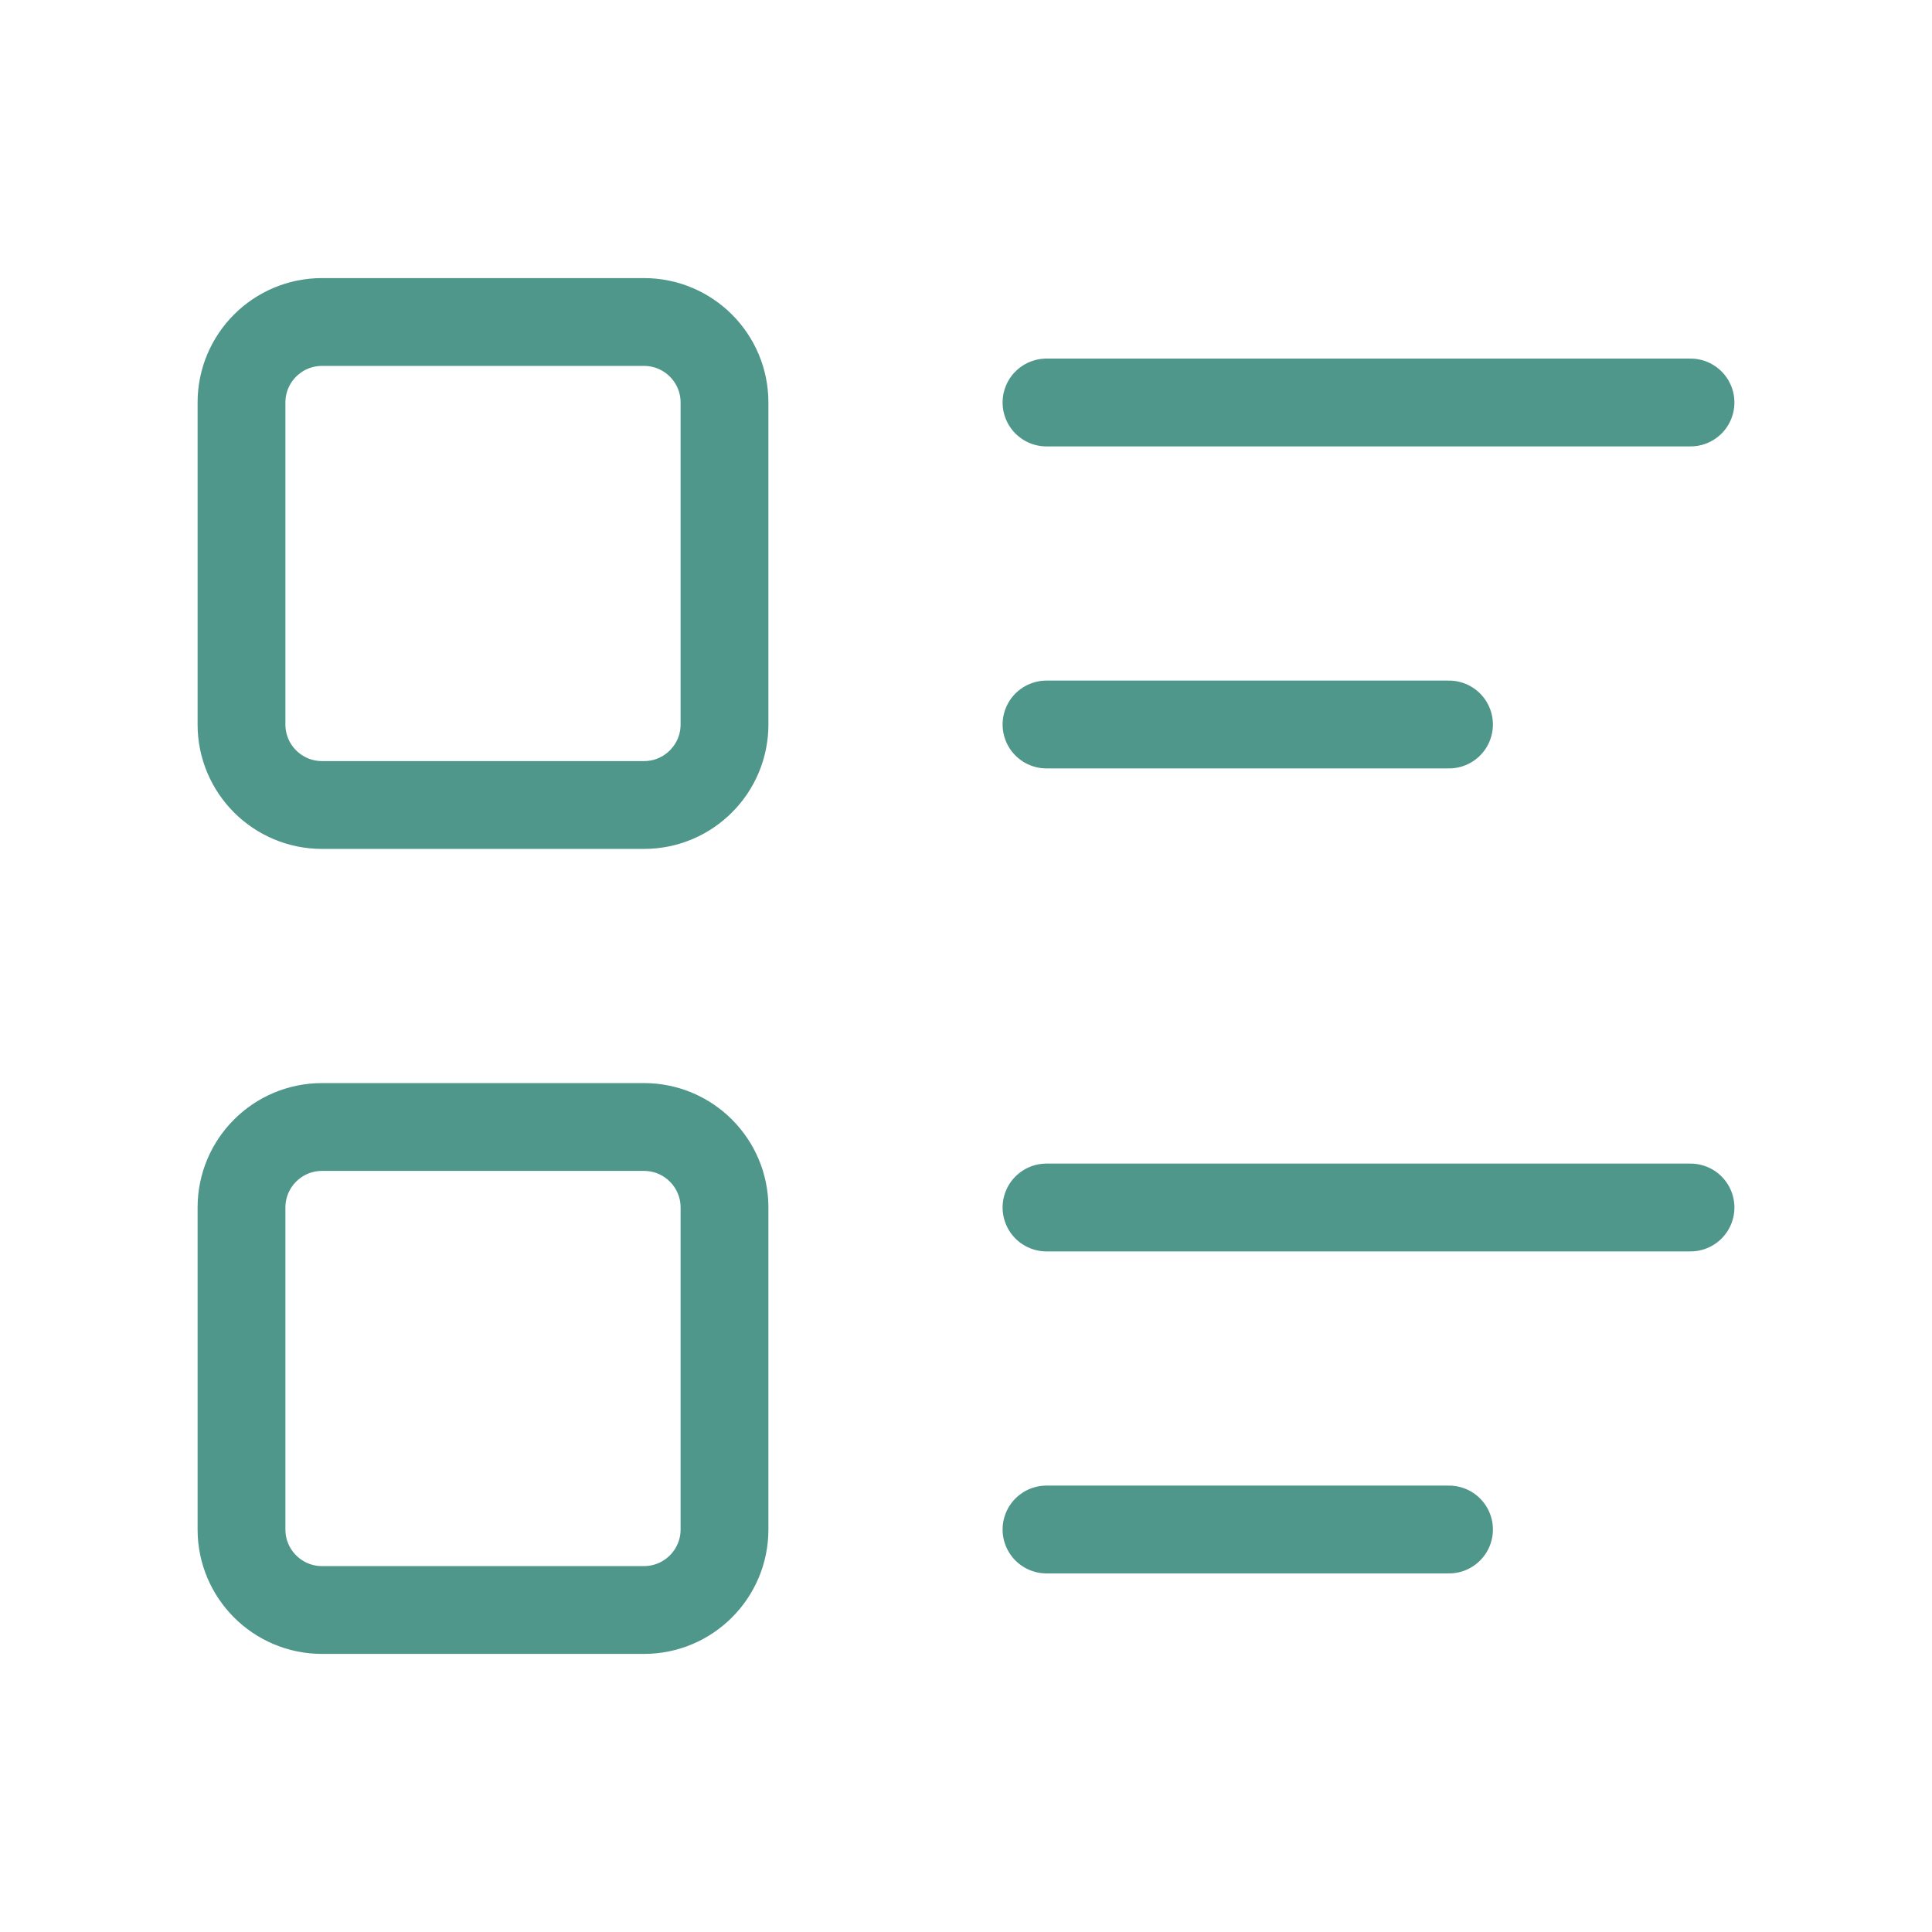 <svg width="33" height="33" viewBox="0 0 33 33" fill="none" xmlns="http://www.w3.org/2000/svg">
<path d="M17.875 6.875H28.875" stroke="#4E978A" stroke-width="1.5" stroke-linecap="round" stroke-linejoin="round"/>
<path d="M17.875 12.375H24.75" stroke="#4E978A" stroke-width="1.5" stroke-linecap="round" stroke-linejoin="round"/>
<path d="M17.875 20.625H28.875" stroke="#4E978A" stroke-width="1.5" stroke-linecap="round" stroke-linejoin="round"/>
<path d="M17.875 26.125H24.75" stroke="#4E978A" stroke-width="1.5" stroke-linecap="round" stroke-linejoin="round"/>
<path d="M11 5.5H5.5C4.741 5.5 4.125 6.116 4.125 6.875V12.375C4.125 13.134 4.741 13.75 5.5 13.75H11C11.759 13.75 12.375 13.134 12.375 12.375V6.875C12.375 6.116 11.759 5.5 11 5.5Z" stroke="#4E978A" stroke-width="1.5" stroke-linecap="round" stroke-linejoin="round"/>
<path d="M11 19.25H5.5C4.741 19.25 4.125 19.866 4.125 20.625V26.125C4.125 26.884 4.741 27.5 5.5 27.5H11C11.759 27.5 12.375 26.884 12.375 26.125V20.625C12.375 19.866 11.759 19.25 11 19.25Z" stroke="#4E978A" stroke-width="1.5" stroke-linecap="round" stroke-linejoin="round"/>
</svg>
